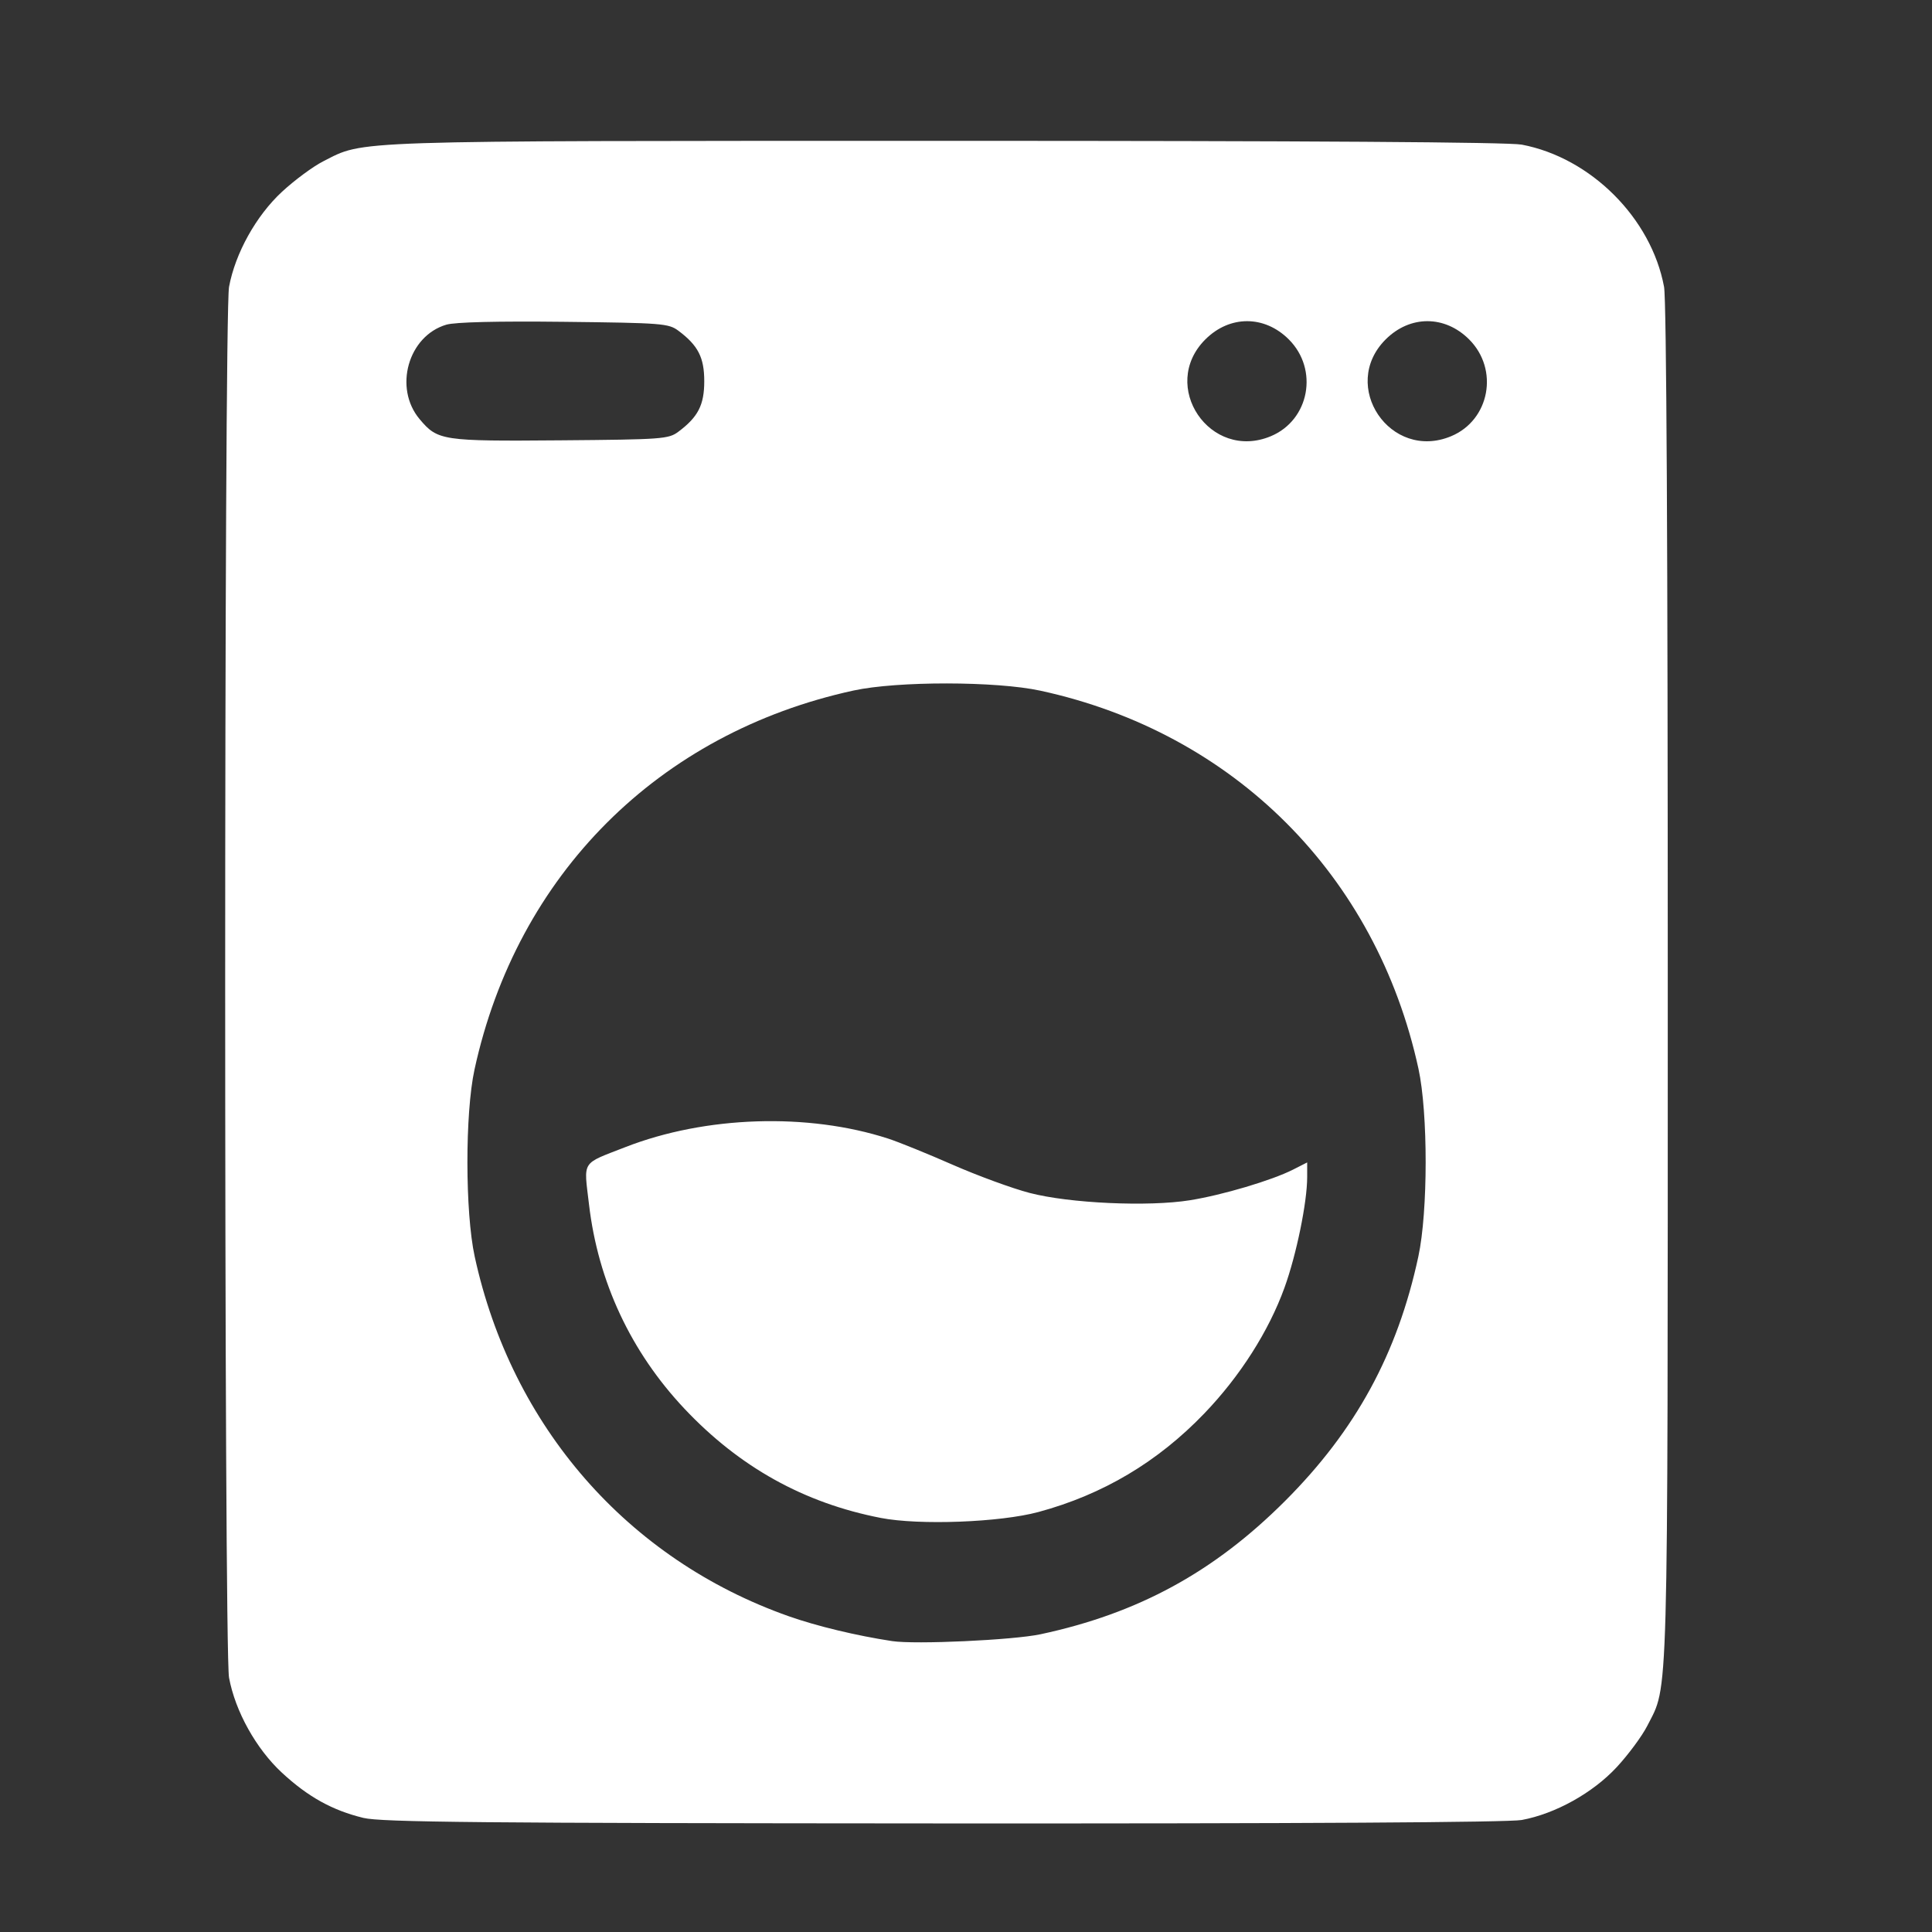 <?xml version="1.0" encoding="UTF-8" standalone="no"?>
<!-- Created with Inkscape (http://www.inkscape.org/) -->

<svg
   version="1.1"
   id="svg870"
   width="512"
   height="512"
   viewBox="0 0 512 512"
   sodipodi:docname="laundry.svg"
   inkscape:version="1.1.2 (0a00cf5339, 2022-02-04)"
   xmlns:inkscape="http://www.inkscape.org/namespaces/inkscape"
   xmlns:sodipodi="http://sodipodi.sourceforge.net/DTD/sodipodi-0.dtd"
   xmlns="http://www.w3.org/2000/svg"
   xmlns:svg="http://www.w3.org/2000/svg">
  <rect x="0" y="0" width="512" height="512" fill="#333333" stroke="none"/>
  <defs
     id="defs874" />
  <sodipodi:namedview
     id="namedview872"
     pagecolor="#ffffff"
     bordercolor="#666666"
     borderopacity="1.0"
     inkscape:pageshadow="2"
     inkscape:pageopacity="0.0"
     inkscape:pagecheckerboard="0"
     showgrid="false"
     inkscape:zoom="1.4589844"
     inkscape:cx="191.22891"
     inkscape:cy="256"
     inkscape:window-width="1920"
     inkscape:window-height="1007"
     inkscape:window-x="0"
     inkscape:window-y="36"
     inkscape:window-maximized="1"
     inkscape:current-layer="g876" />
  <g
     inkscape:groupmode="layer"
     inkscape:label="Image"
     id="g876">
    <path
       style="fill:#ffffff;stroke-width:0.996;fill-opacity:1"
       d="m 96.312,481.764 c -8.217,-1.992 -14.682,-5.576 -21.588,-11.97 -6.843,-6.335 -12.371,-16.265 -14.027,-25.195 -1.363,-7.348 -1.363,-361.225 0,-368.574 1.656,-8.93 7.184,-18.86 14.027,-25.195 3.331,-3.084 8.249,-6.718 10.929,-8.076 11.089,-5.619 4.777,-5.411 164.808,-5.427 96.195,-0.01 149.315,0.339 152.81,1.001 18.317,3.474 34.347,19.493 37.723,37.697 0.639,3.446 0.989,69.455 0.98,184.672 -0.016,194.771 0.24,185.481 -5.427,196.665 -1.358,2.68 -4.993,7.598 -8.076,10.929 -6.335,6.843 -16.265,12.371 -25.195,14.027 -3.43,0.636 -58.676,0.964 -153.312,0.911 -122.609,-0.069 -148.927,-0.32 -153.652,-1.465 z M 275.735,433.098 c 25.867,-5.525 45.981,-16.485 64.804,-35.308 18.739,-18.739 29.798,-39.019 35.34,-64.804 2.568,-11.95 2.581,-38.042 0.025,-49.777 -11.176,-51.302 -48.906,-89.029 -100.169,-100.164 -11.734,-2.549 -37.935,-2.573 -49.546,-0.047 -51.66,11.241 -89.2,48.782 -100.441,100.441 -2.527,11.611 -2.502,37.812 0.047,49.546 9.787,45.059 40.534,80.276 83.24,95.341 7.429,2.621 17.895,5.137 27.377,6.582 6.123,0.933 32.072,-0.262 39.324,-1.811 z m -42.31,-30.83 c -20.349,-3.951 -37.466,-13.472 -52.044,-28.95 -14.213,-15.09 -22.885,-33.654 -25.288,-54.132 -1.39,-11.848 -2.205,-10.564 9.635,-15.186 21.214,-8.282 48.388,-9.161 69.666,-2.253 2.749,0.893 10.422,4.004 17.049,6.915 6.628,2.911 15.811,6.275 20.408,7.475 10.558,2.758 31.441,3.712 42.49,1.942 8.642,-1.384 21.726,-5.273 27.343,-8.126 l 3.733,-1.896 v 3.872 c 0,6.681 -2.849,20.573 -6.012,29.314 -4.179,11.549 -11.769,23.461 -21.226,33.312 -12.367,12.882 -26.911,21.527 -43.972,26.139 -10.176,2.75 -31.573,3.557 -41.783,1.575 z M 179.782,114.405 c 5.223,-3.903 6.852,-7.083 6.852,-13.378 0,-6.295 -1.629,-9.476 -6.852,-13.378 -2.593,-1.938 -4.288,-2.07 -30.302,-2.365 -17.686,-0.201 -28.859,0.071 -31.196,0.759 -10.125,2.98 -14.022,16.782 -7.071,25.043 4.789,5.691 5.918,5.861 37.271,5.605 27.089,-0.221 28.691,-0.338 31.298,-2.285 z m 157.008,1.192 c 10.229,-4.274 12.722,-17.684 4.767,-25.639 -6.458,-6.458 -15.678,-6.458 -22.136,0 -12.311,12.311 1.273,32.364 17.369,25.639 z m 47.786,0 c 10.229,-4.274 12.722,-17.684 4.767,-25.639 -6.458,-6.458 -15.678,-6.458 -22.136,0 -12.311,12.311 1.273,32.364 17.369,25.639 z"
       id="path960" />
  </g>
</svg>

